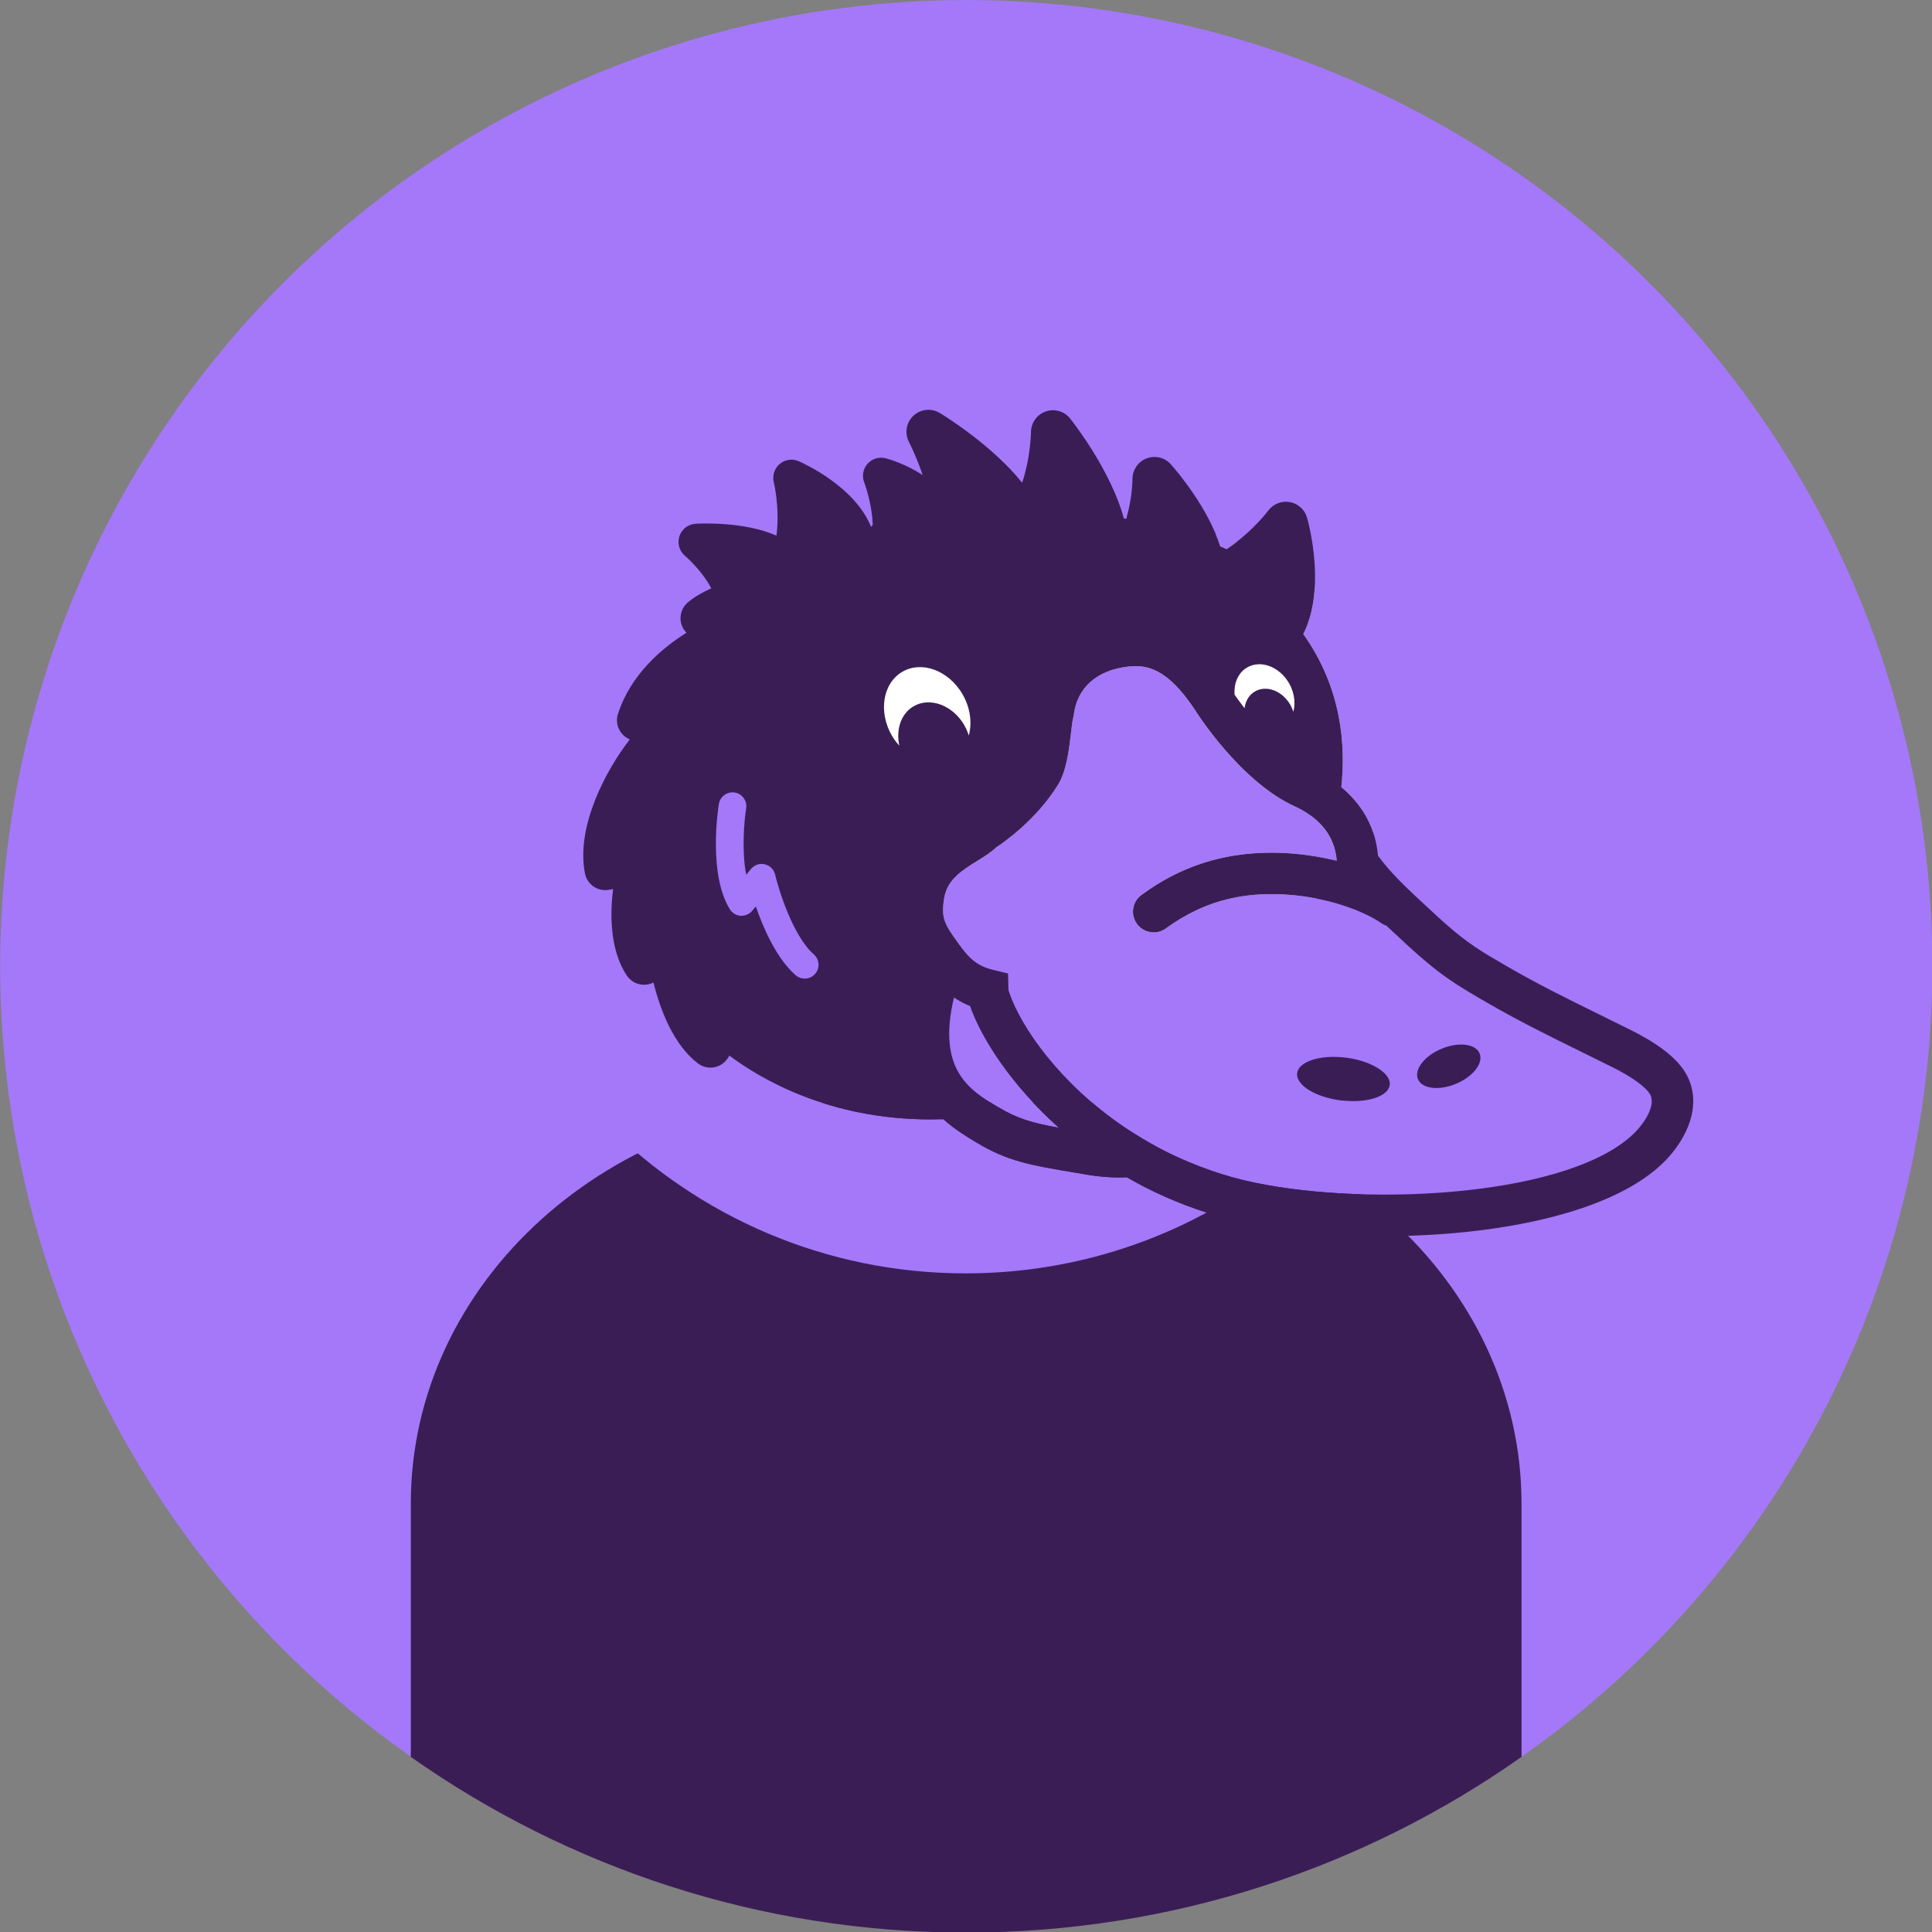 <?xml version="1.0" standalone="no"?>
<!DOCTYPE svg PUBLIC "-//W3C//DTD SVG 1.1//EN" "http://www.w3.org/Graphics/SVG/1.1/DTD/svg11.dtd">
<svg xmlns="http://www.w3.org/2000/svg" xmlns:xlink="http://www.w3.org/1999/xlink" xmlns:serif="http://www.serif.com/" width="500" height="500" viewBox="0 0 500 500" version="1.1" xml:space="preserve" style="fill-rule:evenodd;clip-rule:evenodd;stroke-linejoin:round;stroke-miterlimit:2;">
    <rect x="0" y="0" width="500" height="500" fill="#808080" stroke="none"/>
    <g>
        <g transform="matrix(1.902,0,0,1.902,-319.583,-114.295)">
            <circle cx="299.502" cy="191.556" r="131.456" style="fill:rgb(164,120,249);"/>
        </g>
        <g transform="matrix(1.428,0,0,1.36,45.124,-121.042)">
            <path d="M42.851,423.331L42.851,375.152C42.851,332.958 78.93,298.702 123.37,298.702L163.63,298.702C208.069,298.702 244.149,332.958 244.149,375.152L244.149,423.331C215.667,444.39 180.948,456.76 143.5,456.76C106.051,456.76 71.332,444.39 42.851,423.331Z" style="fill:rgb(59,29,86);"/>
        </g>
        <g transform="matrix(0.767,0,0,0.767,69.667,44.112)">
            <g transform="matrix(0,-4.167,-4.167,0,279.55,92.493)">
                <path d="M-24.202,-24.202C-34.382,-24.202 -42.634,-13.366 -42.634,0C-42.634,13.367 -34.382,24.202 -24.202,24.202C-14.022,24.202 -5.77,13.367 -5.77,0C-5.77,-13.366 -14.022,-24.202 -24.202,-24.202" style="fill:white;fill-rule:nonzero;"/>
            </g>
            <g transform="matrix(4.167,0,0,4.167,286.969,61.873)">
                <path d="M0,66.695C-0.845,66.695 -1.708,66.626 -2.57,66.48L-3.464,66.329C-7.297,65.686 -9.046,65.393 -11.625,63.845C-12.411,63.373 -13.376,62.791 -14.28,61.974C-14.287,61.974 -14.294,61.976 -14.302,61.977C-14.645,61.987 -14.986,61.992 -15.32,61.992C-23.521,61.992 -29.053,58.742 -31.606,56.826C-31.634,56.873 -31.663,56.922 -31.69,56.967C-31.932,57.385 -32.343,57.677 -32.817,57.77C-32.925,57.792 -33.033,57.801 -33.14,57.801C-33.508,57.801 -33.869,57.681 -34.165,57.452C-36.152,55.92 -37.207,53.099 -37.752,50.909C-38.037,51.056 -38.367,51.118 -38.689,51.082C-39.185,51.03 -39.631,50.761 -39.908,50.347C-41.317,48.241 -41.263,45.283 -41.02,43.341C-41.12,43.356 -41.215,43.373 -41.301,43.392C-41.74,43.488 -42.201,43.4 -42.578,43.152C-42.953,42.904 -43.215,42.515 -43.3,42.072C-44.038,38.284 -41.616,33.732 -39.667,31.224C-40.465,30.894 -40.895,30.008 -40.627,29.171C-39.599,25.949 -37.026,23.808 -35.079,22.586C-35.354,22.306 -35.527,21.936 -35.557,21.537C-35.595,21.014 -35.389,20.504 -34.996,20.156C-34.498,19.715 -33.824,19.331 -33.072,18.991C-33.645,17.853 -34.75,16.743 -35.206,16.354C-35.663,15.965 -35.838,15.336 -35.647,14.765C-35.457,14.195 -34.94,13.798 -34.34,13.763C-33.848,13.732 -30.385,13.581 -27.796,14.723C-27.554,13.007 -27.833,11.138 -28.012,10.391C-28.143,9.848 -27.955,9.275 -27.525,8.916C-27.097,8.557 -26.499,8.473 -25.989,8.697C-25.462,8.93 -21.407,10.808 -20.135,14.01C-20.092,13.954 -20.045,13.903 -19.995,13.854C-20.039,12.441 -20.47,10.982 -20.69,10.408C-20.888,9.894 -20.781,9.311 -20.414,8.902C-20.046,8.491 -19.48,8.321 -18.947,8.46C-18.68,8.531 -17.291,8.93 -15.947,9.829C-16.296,8.806 -16.717,7.82 -17.072,7.12C-17.433,6.412 -17.279,5.55 -16.696,5.011C-16.114,4.469 -15.246,4.381 -14.565,4.794C-14.032,5.118 -10.299,7.451 -7.897,10.44C-7.427,9.052 -7.207,7.398 -7.182,6.309C-7.164,5.56 -6.68,4.901 -5.969,4.664C-5.263,4.423 -4.477,4.656 -4.011,5.244C-3.585,5.782 -0.707,9.528 0.335,13.313C0.398,13.331 0.461,13.343 0.524,13.361C0.867,12.242 1.029,10.971 1.035,10.119C1.041,9.383 1.5,8.725 2.188,8.467C2.88,8.209 3.655,8.4 4.143,8.951C4.769,9.657 7.169,12.526 8.141,15.586C8.308,15.666 8.489,15.729 8.646,15.82C10.219,14.799 11.536,13.351 12.039,12.685C12.447,12.146 13.129,11.887 13.788,12.008C14.453,12.134 14.988,12.623 15.171,13.273C15.36,13.943 16.698,19.09 14.868,22.695C18.043,27.166 18.289,31.799 17.948,35.09C19.695,36.538 20.729,38.435 20.916,40.643C21.971,42.054 22.909,42.968 25.542,45.392C25.909,45.731 26.234,46.021 26.545,46.292C27.895,42.22 28.636,37.872 28.636,33.347C28.636,10.642 10.23,-7.764 -12.475,-7.764C-35.181,-7.764 -53.587,10.642 -53.587,33.347C-53.587,56.053 -35.181,74.459 -12.475,74.459C-5.412,74.459 1.235,72.676 7.041,69.538C4.686,68.783 2.526,67.81 0.583,66.681C0.389,66.689 0.196,66.695 0,66.695" style="fill:rgb(164,120,249);fill-rule:nonzero;"/>
            </g>
            <g transform="matrix(4.167,0,0,4.167,157.064,272.279)">
                <path d="M0,-14.973C-0.599,-15.068 -1.182,-14.654 -1.28,-14.044C-1.37,-13.469 -2.124,-8.348 -0.395,-5.524C-0.206,-5.217 0.119,-5.018 0.479,-4.993C0.839,-4.976 1.19,-5.116 1.42,-5.393L1.713,-5.748C2.322,-3.986 3.389,-1.534 4.936,-0.181C5.148,0.004 5.411,0.095 5.673,0.095C5.983,0.095 6.293,-0.034 6.515,-0.286C6.922,-0.752 6.874,-1.458 6.409,-1.865C4.748,-3.317 3.583,-7.024 3.275,-8.329C3.177,-8.743 2.853,-9.066 2.438,-9.162C2.023,-9.26 1.592,-9.111 1.321,-8.783L0.935,-8.316C0.555,-10.231 0.77,-12.683 0.93,-13.693C1.026,-14.303 0.61,-14.876 0,-14.973" style="fill:rgb(164,120,249);fill-rule:nonzero;"/>
            </g>
            <g transform="matrix(3.245,-2.613,-2.613,-3.245,275.671,305.227)">
                <path d="M-4.401,-1.936C-5.234,3.151 -4.762,7.62 -3.818,10.253C-4.072,10.69 -4.253,11.142 -4.401,11.606C-9.168,7.916 -8.107,4.962 -7.205,2.512C-6.556,0.748 -5.89,-0.216 -4.401,-1.936" style="fill:rgb(164,120,249);fill-rule:nonzero;"/>
            </g>
            <g transform="matrix(4.167,0,0,4.167,400.482,208.287)">
                <path d="M0,23.972C-1.378,24.549 -2.762,24.383 -3.089,23.601C-3.417,22.819 -2.565,21.717 -1.186,21.14C0.192,20.562 1.575,20.728 1.903,21.51C2.23,22.293 1.378,23.395 0,23.972M-8.86,25.358C-9.02,25.347 -9.179,25.339 -9.344,25.318C-11.413,25.054 -12.992,24.066 -12.87,23.111C-12.748,22.156 -10.971,21.596 -8.902,21.86C-8.004,21.974 -7.21,22.23 -6.596,22.556C-5.795,22.98 -5.307,23.527 -5.376,24.067C-5.488,24.946 -7.006,25.482 -8.86,25.358M15.706,24.83C15.585,24.61 15.006,23.798 12.62,22.61C11.719,22.159 10.87,21.741 10.048,21.337C7.492,20.08 5.076,18.892 2.347,17.312C0.507,16.247 -0.62,15.552 -1.957,14.475C-2.559,13.99 -3.2,13.435 -3.975,12.721C-4.618,12.129 -5.159,11.627 -5.645,11.168C-5.782,11.12 -5.917,11.059 -6.042,10.972C-6.7,10.518 -7.62,10.063 -8.714,9.675C-9.417,9.425 -10.193,9.204 -11.024,9.028C-12.239,8.772 -13.565,8.612 -14.944,8.612C-17.226,8.612 -19.237,9.053 -21.119,9.957C-21.931,10.347 -22.721,10.814 -23.495,11.383C-23.795,11.605 -24.143,11.71 -24.489,11.71C-25.004,11.71 -25.512,11.474 -25.841,11.029C-26.39,10.283 -26.232,9.231 -25.486,8.683C-22.355,6.377 -18.907,5.257 -14.944,5.257C-13.272,5.257 -11.713,5.46 -10.288,5.768C-10.083,5.812 -9.873,5.852 -9.674,5.9C-9.71,5.33 -9.847,4.804 -10.061,4.313C-10.572,3.141 -11.578,2.192 -13.098,1.493C-17.537,-0.55 -21.059,-6.153 -21.208,-6.391C-23.393,-9.662 -25.051,-9.979 -26.519,-9.816C-29.099,-9.539 -30.723,-8.09 -30.971,-5.838L-31.036,-5.53C-31.077,-5.379 -31.141,-4.84 -31.186,-4.447C-31.349,-3.068 -31.551,-1.351 -32.241,-0.241C-33.971,2.554 -36.541,4.366 -37.259,4.839C-37.688,5.251 -38.216,5.576 -38.771,5.918C-40.262,6.836 -41.254,7.55 -41.475,9.047C-41.563,9.648 -41.577,10.08 -41.49,10.486C-41.386,10.969 -41.127,11.425 -40.682,12.065C-40.491,12.34 -40.276,12.639 -40.009,13.005C-39.857,13.215 -39.705,13.389 -39.553,13.555C-38.977,14.181 -38.373,14.531 -37.53,14.737L-36.284,15.04L-36.25,16.322C-36.249,16.374 -36.237,16.433 -36.214,16.502C-35.247,19.394 -32.083,23.942 -26.866,27.481C-26.545,27.699 -26.208,27.909 -25.871,28.119C-25.175,28.552 -24.456,28.97 -23.694,29.36C-23.014,29.708 -22.304,30.033 -21.571,30.337C-20.476,30.793 -19.33,31.202 -18.12,31.54C-17.545,31.7 -16.931,31.847 -16.287,31.982C-6.838,33.951 9.441,33.052 14.523,27.866C15.154,27.222 16.213,25.759 15.706,24.83" style="fill:rgb(164,120,249);fill-rule:nonzero;"/>
            </g>
            <g transform="matrix(4.167,0,0,4.167,231.053,160.624)">
                <path d="M0,28.426C0.407,28.694 0.833,28.933 1.303,29.114C2.22,31.758 4.656,35.533 8.494,38.973C6.256,38.567 5.133,38.234 3.521,37.268C1.283,35.925 -1.397,34.29 0,28.426M27.479,5.289C27.395,5.02 27.273,4.755 27.101,4.508C26.356,3.437 25.059,3.1 24.204,3.754C23.818,4.049 23.597,4.499 23.53,4.999C23.258,4.646 23.024,4.326 22.834,4.058C22.792,3.998 22.757,3.947 22.719,3.892C22.718,3.879 22.719,3.866 22.718,3.852C22.672,3.047 22.945,2.287 23.539,1.833C24.553,1.057 26.092,1.457 26.975,2.727C27.536,3.533 27.695,4.494 27.479,5.289M-4.465,2.24C-3.007,1.124 -0.794,1.7 0.476,3.525C1.283,4.685 1.511,6.067 1.201,7.209C1.08,6.823 0.904,6.442 0.657,6.087C-0.414,4.548 -2.279,4.062 -3.509,5.003C-4.371,5.662 -4.678,6.847 -4.425,8.027C-4.556,7.88 -4.688,7.734 -4.805,7.566C-6.076,5.74 -5.924,3.356 -4.465,2.24M-18.152,21.273C-19.882,18.45 -19.128,13.328 -19.037,12.753C-18.94,12.143 -18.357,11.73 -17.757,11.824C-17.148,11.922 -16.731,12.494 -16.827,13.104C-16.987,14.114 -17.202,16.567 -16.822,18.482L-16.436,18.015C-16.166,17.686 -15.734,17.537 -15.319,17.636C-14.904,17.732 -14.58,18.055 -14.483,18.468C-14.175,19.773 -13.01,23.481 -11.348,24.932C-10.884,25.339 -10.836,26.045 -11.243,26.511C-11.464,26.763 -11.774,26.893 -12.085,26.893C-12.346,26.893 -12.609,26.802 -12.821,26.616C-14.368,25.263 -15.436,22.812 -16.044,21.049L-16.338,21.404C-16.567,21.682 -16.918,21.822 -17.278,21.804C-17.639,21.779 -17.963,21.58 -18.152,21.273M24.376,43.421C23.732,43.287 23.118,43.139 22.543,42.979C21.333,42.641 20.187,42.232 19.092,41.777C18.359,41.472 17.649,41.147 16.969,40.799C16.207,40.41 15.487,39.991 14.792,39.558C14.454,39.348 14.118,39.138 13.796,38.92C8.58,35.381 5.416,30.833 4.448,27.941C4.426,27.872 4.414,27.813 4.412,27.761L4.379,26.479L3.133,26.176C2.29,25.97 1.686,25.62 1.11,24.994C0.957,24.828 0.806,24.654 0.653,24.444C0.387,24.078 0.172,23.779 -0.019,23.505C-0.464,22.864 -0.724,22.408 -0.827,21.925C-0.914,21.519 -0.9,21.087 -0.812,20.486C-0.592,18.989 0.401,18.275 1.892,17.357C2.447,17.015 2.975,16.69 3.404,16.279C4.122,15.805 6.692,13.993 8.422,11.199C9.112,10.088 9.314,8.371 9.477,6.993C9.522,6.599 9.586,6.06 9.627,5.909L9.691,5.601C9.94,3.35 11.564,1.9 14.144,1.623C15.612,1.46 17.269,1.778 19.455,5.048C19.603,5.286 23.126,10.889 27.564,12.932C29.084,13.631 30.09,14.58 30.602,15.752C30.816,16.243 30.952,16.769 30.989,17.339C30.79,17.291 30.579,17.251 30.375,17.207C28.95,16.899 27.391,16.696 25.719,16.696C21.756,16.696 18.308,17.816 15.177,20.122C14.431,20.67 14.272,21.722 14.822,22.468C15.15,22.913 15.659,23.15 16.174,23.15C16.52,23.15 16.868,23.044 17.168,22.823C17.942,22.253 18.732,21.786 19.543,21.396C21.426,20.492 23.437,20.051 25.719,20.051C27.098,20.051 28.424,20.211 29.639,20.468C30.47,20.643 31.246,20.864 31.949,21.114C33.043,21.503 33.963,21.957 34.621,22.412C34.746,22.499 34.881,22.559 35.018,22.608C35.504,23.066 36.045,23.568 36.688,24.16C37.463,24.874 38.104,25.429 38.706,25.914C40.043,26.991 41.169,27.686 43.01,28.751C45.739,30.331 48.154,31.519 50.711,32.776C51.533,33.18 52.382,33.598 53.283,34.049C55.668,35.237 56.248,36.049 56.369,36.269C56.876,37.198 55.817,38.661 55.185,39.305C50.104,44.491 33.825,45.39 24.376,43.421M59.313,34.66C58.627,33.405 57.143,32.222 54.777,31.045C53.876,30.593 53.021,30.173 52.192,29.766C49.58,28.481 47.322,27.37 44.692,25.848C42.636,24.659 41.621,24.037 39.965,22.591C39.654,22.321 39.329,22.031 38.962,21.692C36.329,19.268 35.391,18.354 34.335,16.943C34.149,14.734 33.114,12.838 31.368,11.39C31.709,8.099 31.463,3.466 28.287,-1.005C30.118,-4.61 28.78,-9.757 28.591,-10.427C28.408,-11.077 27.873,-11.566 27.208,-11.692C26.549,-11.813 25.867,-11.554 25.459,-11.015C24.956,-10.349 23.639,-8.901 22.066,-7.88C21.909,-7.971 21.728,-8.034 21.561,-8.114C20.589,-11.174 18.189,-14.044 17.563,-14.749C17.075,-15.3 16.299,-15.491 15.608,-15.233C14.92,-14.975 14.461,-14.317 14.455,-13.581C14.449,-12.729 14.287,-11.458 13.943,-10.339C13.881,-10.357 13.817,-10.369 13.755,-10.387C12.713,-14.172 9.835,-17.918 9.408,-18.456C8.943,-19.045 8.157,-19.277 7.451,-19.037C6.74,-18.799 6.255,-18.14 6.238,-17.391C6.213,-16.302 5.993,-14.649 5.523,-13.26C3.121,-16.25 -0.612,-18.582 -1.145,-18.906C-1.826,-19.319 -2.695,-19.231 -3.276,-18.69C-3.86,-18.15 -4.013,-17.288 -3.653,-16.58C-3.297,-15.88 -2.876,-14.894 -2.527,-13.871C-3.871,-14.77 -5.26,-15.169 -5.528,-15.24C-6.06,-15.379 -6.626,-15.209 -6.994,-14.798C-7.361,-14.389 -7.468,-13.806 -7.27,-13.292C-7.05,-12.718 -6.619,-11.259 -6.576,-9.847C-6.625,-9.797 -6.672,-9.746 -6.716,-9.69C-7.987,-12.892 -12.042,-14.77 -12.569,-15.003C-13.079,-15.227 -13.677,-15.143 -14.105,-14.784C-14.535,-14.425 -14.723,-13.852 -14.592,-13.309C-14.413,-12.562 -14.134,-10.693 -14.376,-8.977C-16.965,-10.119 -20.429,-9.968 -20.92,-9.937C-21.521,-9.902 -22.037,-9.505 -22.228,-8.935C-22.419,-8.364 -22.244,-7.735 -21.786,-7.346C-21.33,-6.958 -20.225,-5.847 -19.652,-4.709C-20.404,-4.369 -21.079,-3.985 -21.577,-3.544C-21.969,-3.196 -22.176,-2.686 -22.137,-2.163C-22.107,-1.764 -21.934,-1.394 -21.659,-1.114C-23.607,0.108 -26.179,2.249 -27.208,5.471C-27.475,6.308 -27.046,7.194 -26.247,7.524C-28.196,10.032 -30.618,14.584 -29.881,18.372C-29.795,18.815 -29.534,19.204 -29.159,19.452C-28.781,19.7 -28.321,19.788 -27.882,19.692C-27.795,19.673 -27.7,19.656 -27.6,19.641C-27.843,21.583 -27.898,24.541 -26.488,26.647C-26.211,27.061 -25.765,27.33 -25.269,27.382C-24.947,27.418 -24.618,27.356 -24.332,27.209C-23.788,29.399 -22.732,32.22 -20.745,33.751C-20.449,33.981 -20.089,34.101 -19.72,34.101C-19.614,34.101 -19.506,34.092 -19.397,34.07C-18.924,33.977 -18.513,33.685 -18.27,33.267C-18.243,33.222 -18.214,33.173 -18.187,33.126C-15.633,35.042 -10.101,38.292 -1.901,38.292C-1.566,38.292 -1.225,38.287 -0.883,38.276C-0.875,38.276 -0.868,38.274 -0.86,38.273C0.044,39.091 1.009,39.673 1.794,40.145C4.374,41.693 6.123,41.986 9.956,42.629L10.85,42.78C11.712,42.926 12.575,42.995 13.42,42.995C13.615,42.995 13.809,42.989 14.002,42.981C15.946,44.11 18.106,45.083 20.461,45.838C20.853,45.964 21.237,46.098 21.641,46.211C25.177,47.197 29.913,47.745 34.844,47.745C43.794,47.745 53.384,45.937 57.582,41.654C59.306,39.895 60.666,37.134 59.313,34.66" style="fill:rgb(59,29,86);fill-rule:nonzero;"/>
            </g>
            <g transform="matrix(-3.843,1.609,1.609,3.843,402.573,306.759)">
                <path d="M0.594,-2.952C2.088,-2.952 3.299,-2.265 3.3,-1.416C3.3,-0.568 2.088,0.119 0.594,0.118C-0.901,0.118 -2.113,-0.569 -2.112,-1.417C-2.113,-2.265 -0.901,-2.952 0.594,-2.952" style="fill:rgb(59,29,86);fill-rule:nonzero;"/>
            </g>
            <g transform="matrix(4.167,0,0,4.167,372.998,310.464)">
                <path d="M0,-1.967C-0.614,-2.293 -1.408,-2.548 -2.306,-2.663C-4.375,-2.927 -6.152,-2.367 -6.273,-1.412C-6.395,-0.457 -4.817,0.532 -2.747,0.796C-2.583,0.817 -2.424,0.824 -2.263,0.835C-0.41,0.96 1.108,0.424 1.22,-0.455C1.289,-0.996 0.801,-1.542 0,-1.967" style="fill:rgb(59,29,86);fill-rule:nonzero;"/>
            </g>
        </g>
    </g>
</svg>